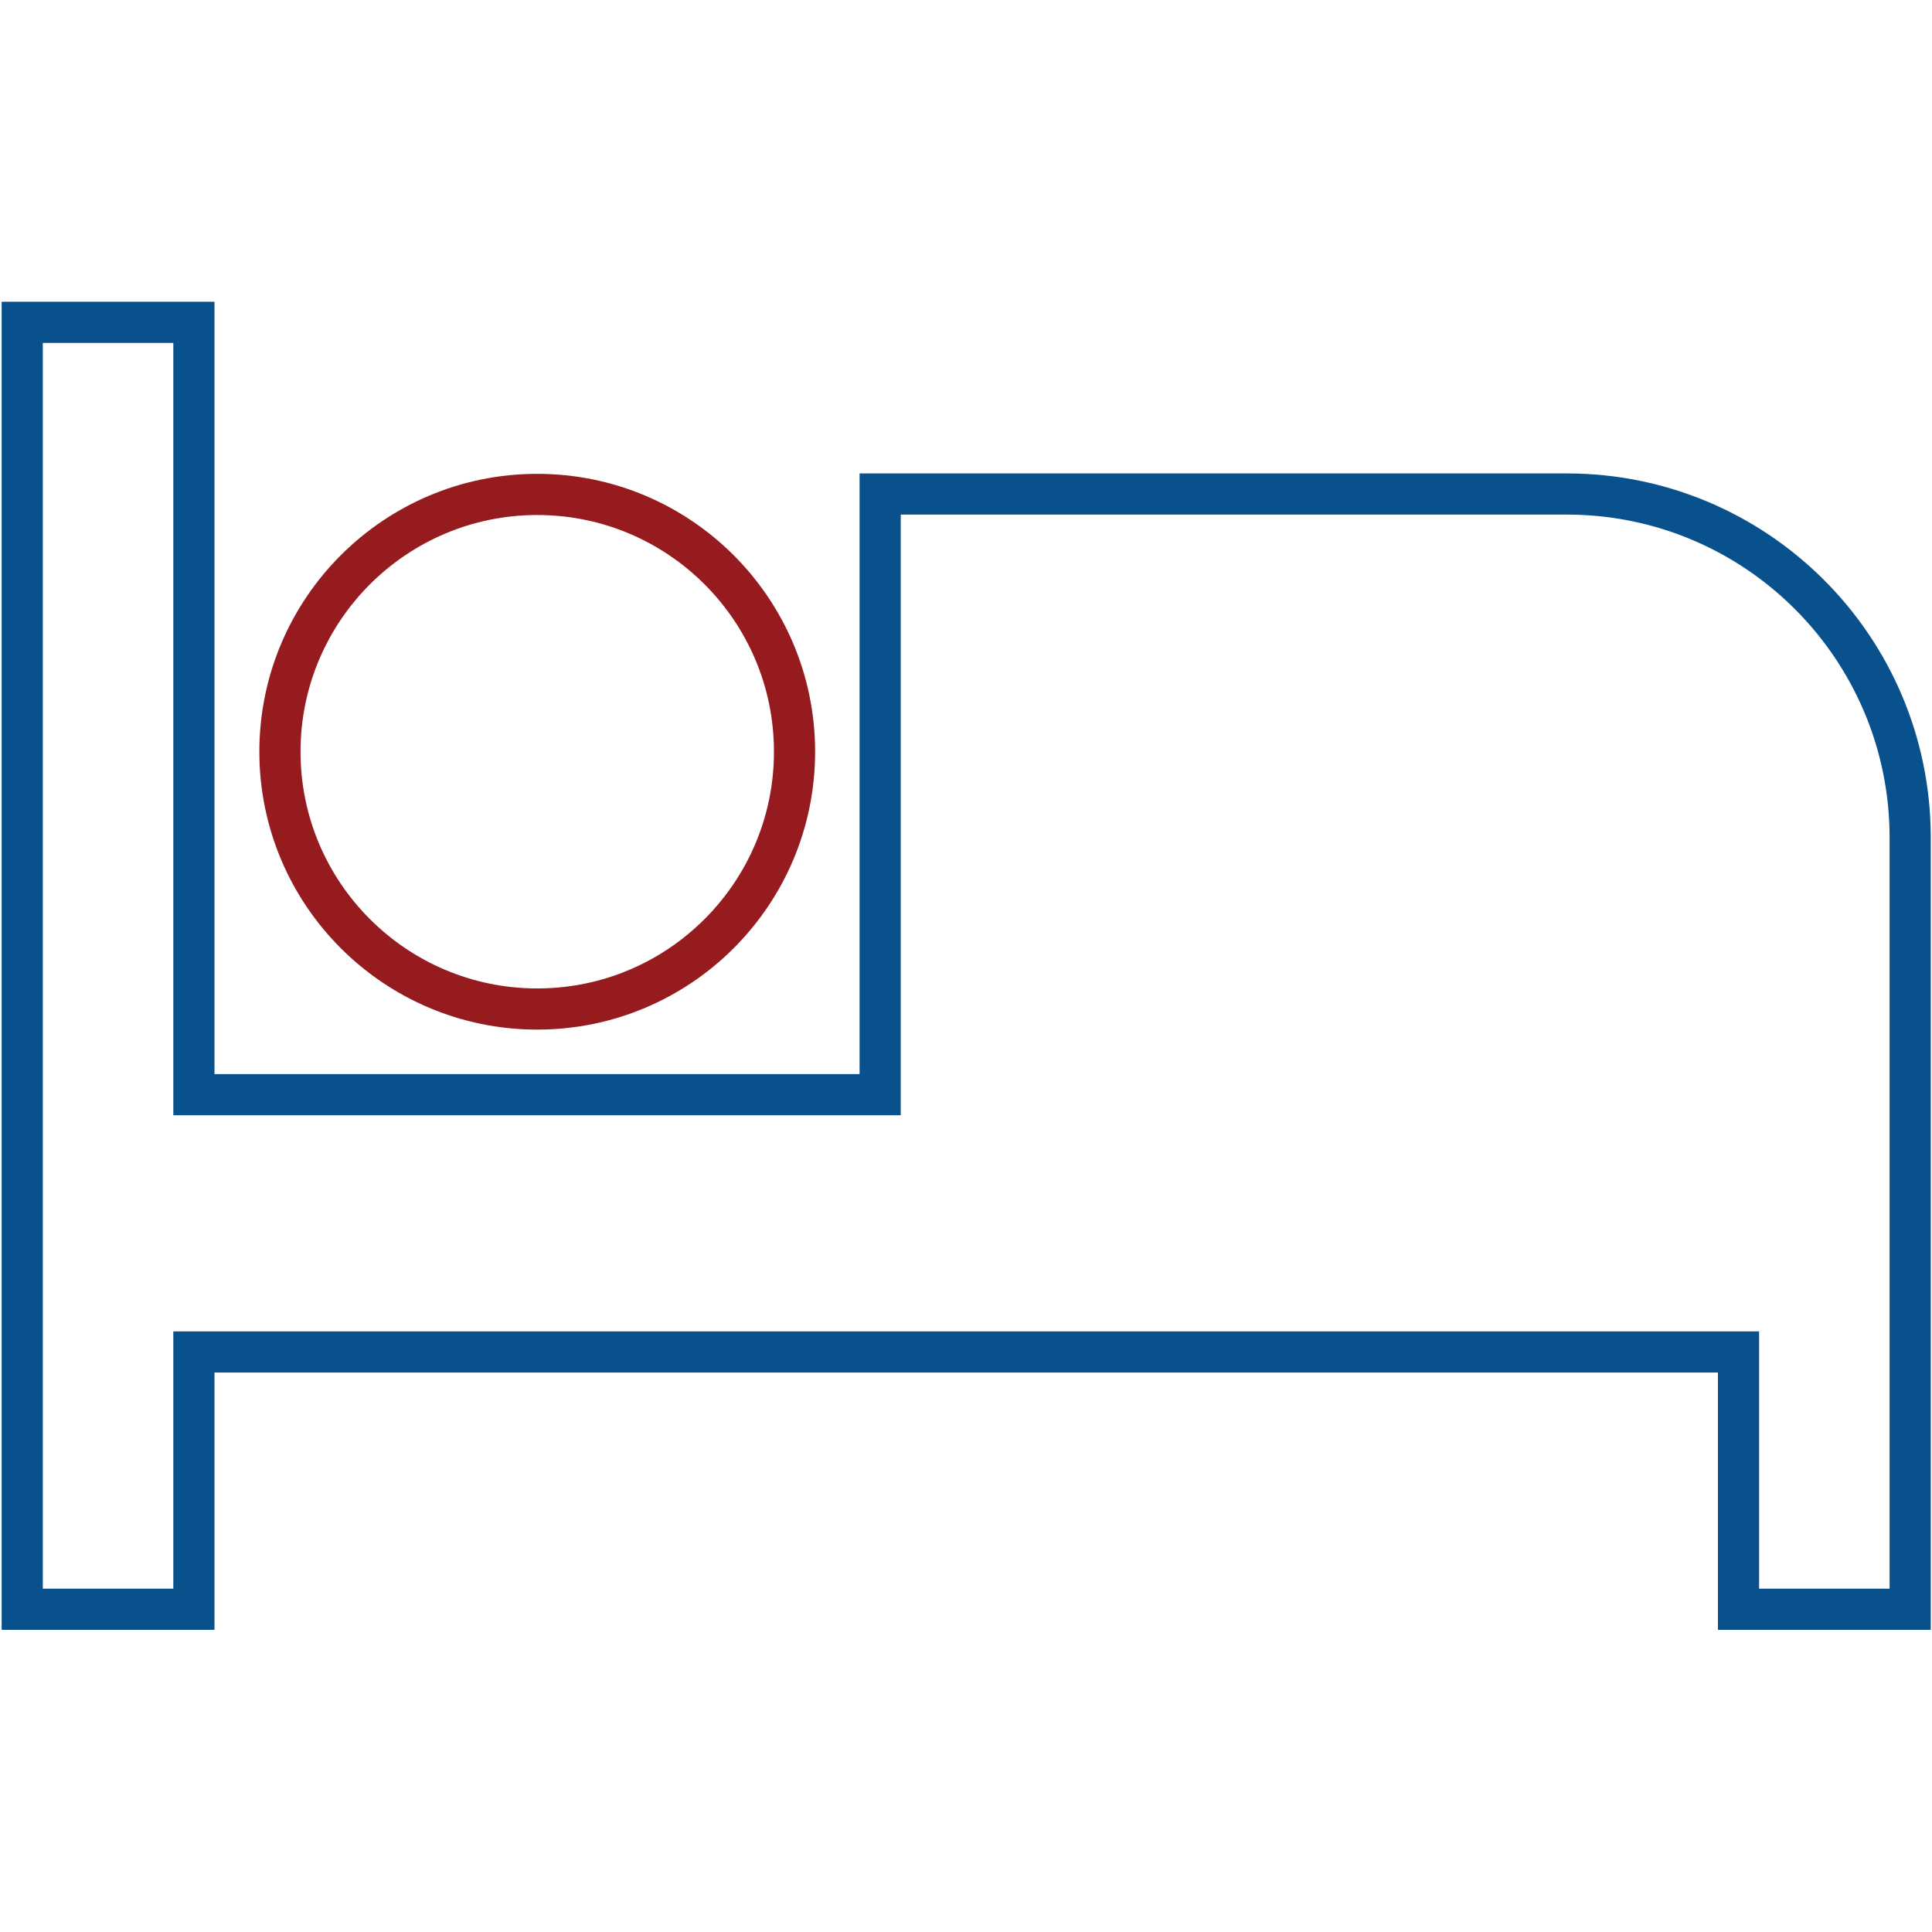 <?xml version="1.0" encoding="utf-8"?>
<!-- Generator: Adobe Illustrator 23.0.5, SVG Export Plug-In . SVG Version: 6.00 Build 0)  -->
<svg version="1.1" id="Capa_1" xmlns="http://www.w3.org/2000/svg" xmlns:xlink="http://www.w3.org/1999/xlink" x="0px" y="0px"
	 viewBox="0 0 469.3 469.3" style="enable-background:new 0 0 469.3 469.3;" xml:space="preserve">
<style type="text/css">
	.st0{fill:none;stroke:#951B1F;stroke-width:10;stroke-miterlimit:10;}
	.st1{fill:none;stroke:#09518C;stroke-width:10;stroke-miterlimit:10;}
</style>
<g>
	<g>
		<g>
			<path class="st0" d="M130.5,245.1c34.5,0,62.5-28,62.5-62.5s-28-62.5-62.5-62.5s-62.5,28-62.5,62.5S96,245.1,130.5,245.1z"/>
			<path class="st1" d="M380.6,120H213.8v145.9H47.1V78.3H5.4v312.6h41.7v-62.5h375.2v62.5H464V203.3
				C463.9,157.3,426.6,120,380.6,120z"/>
		</g>
	</g>
</g>
</svg>
